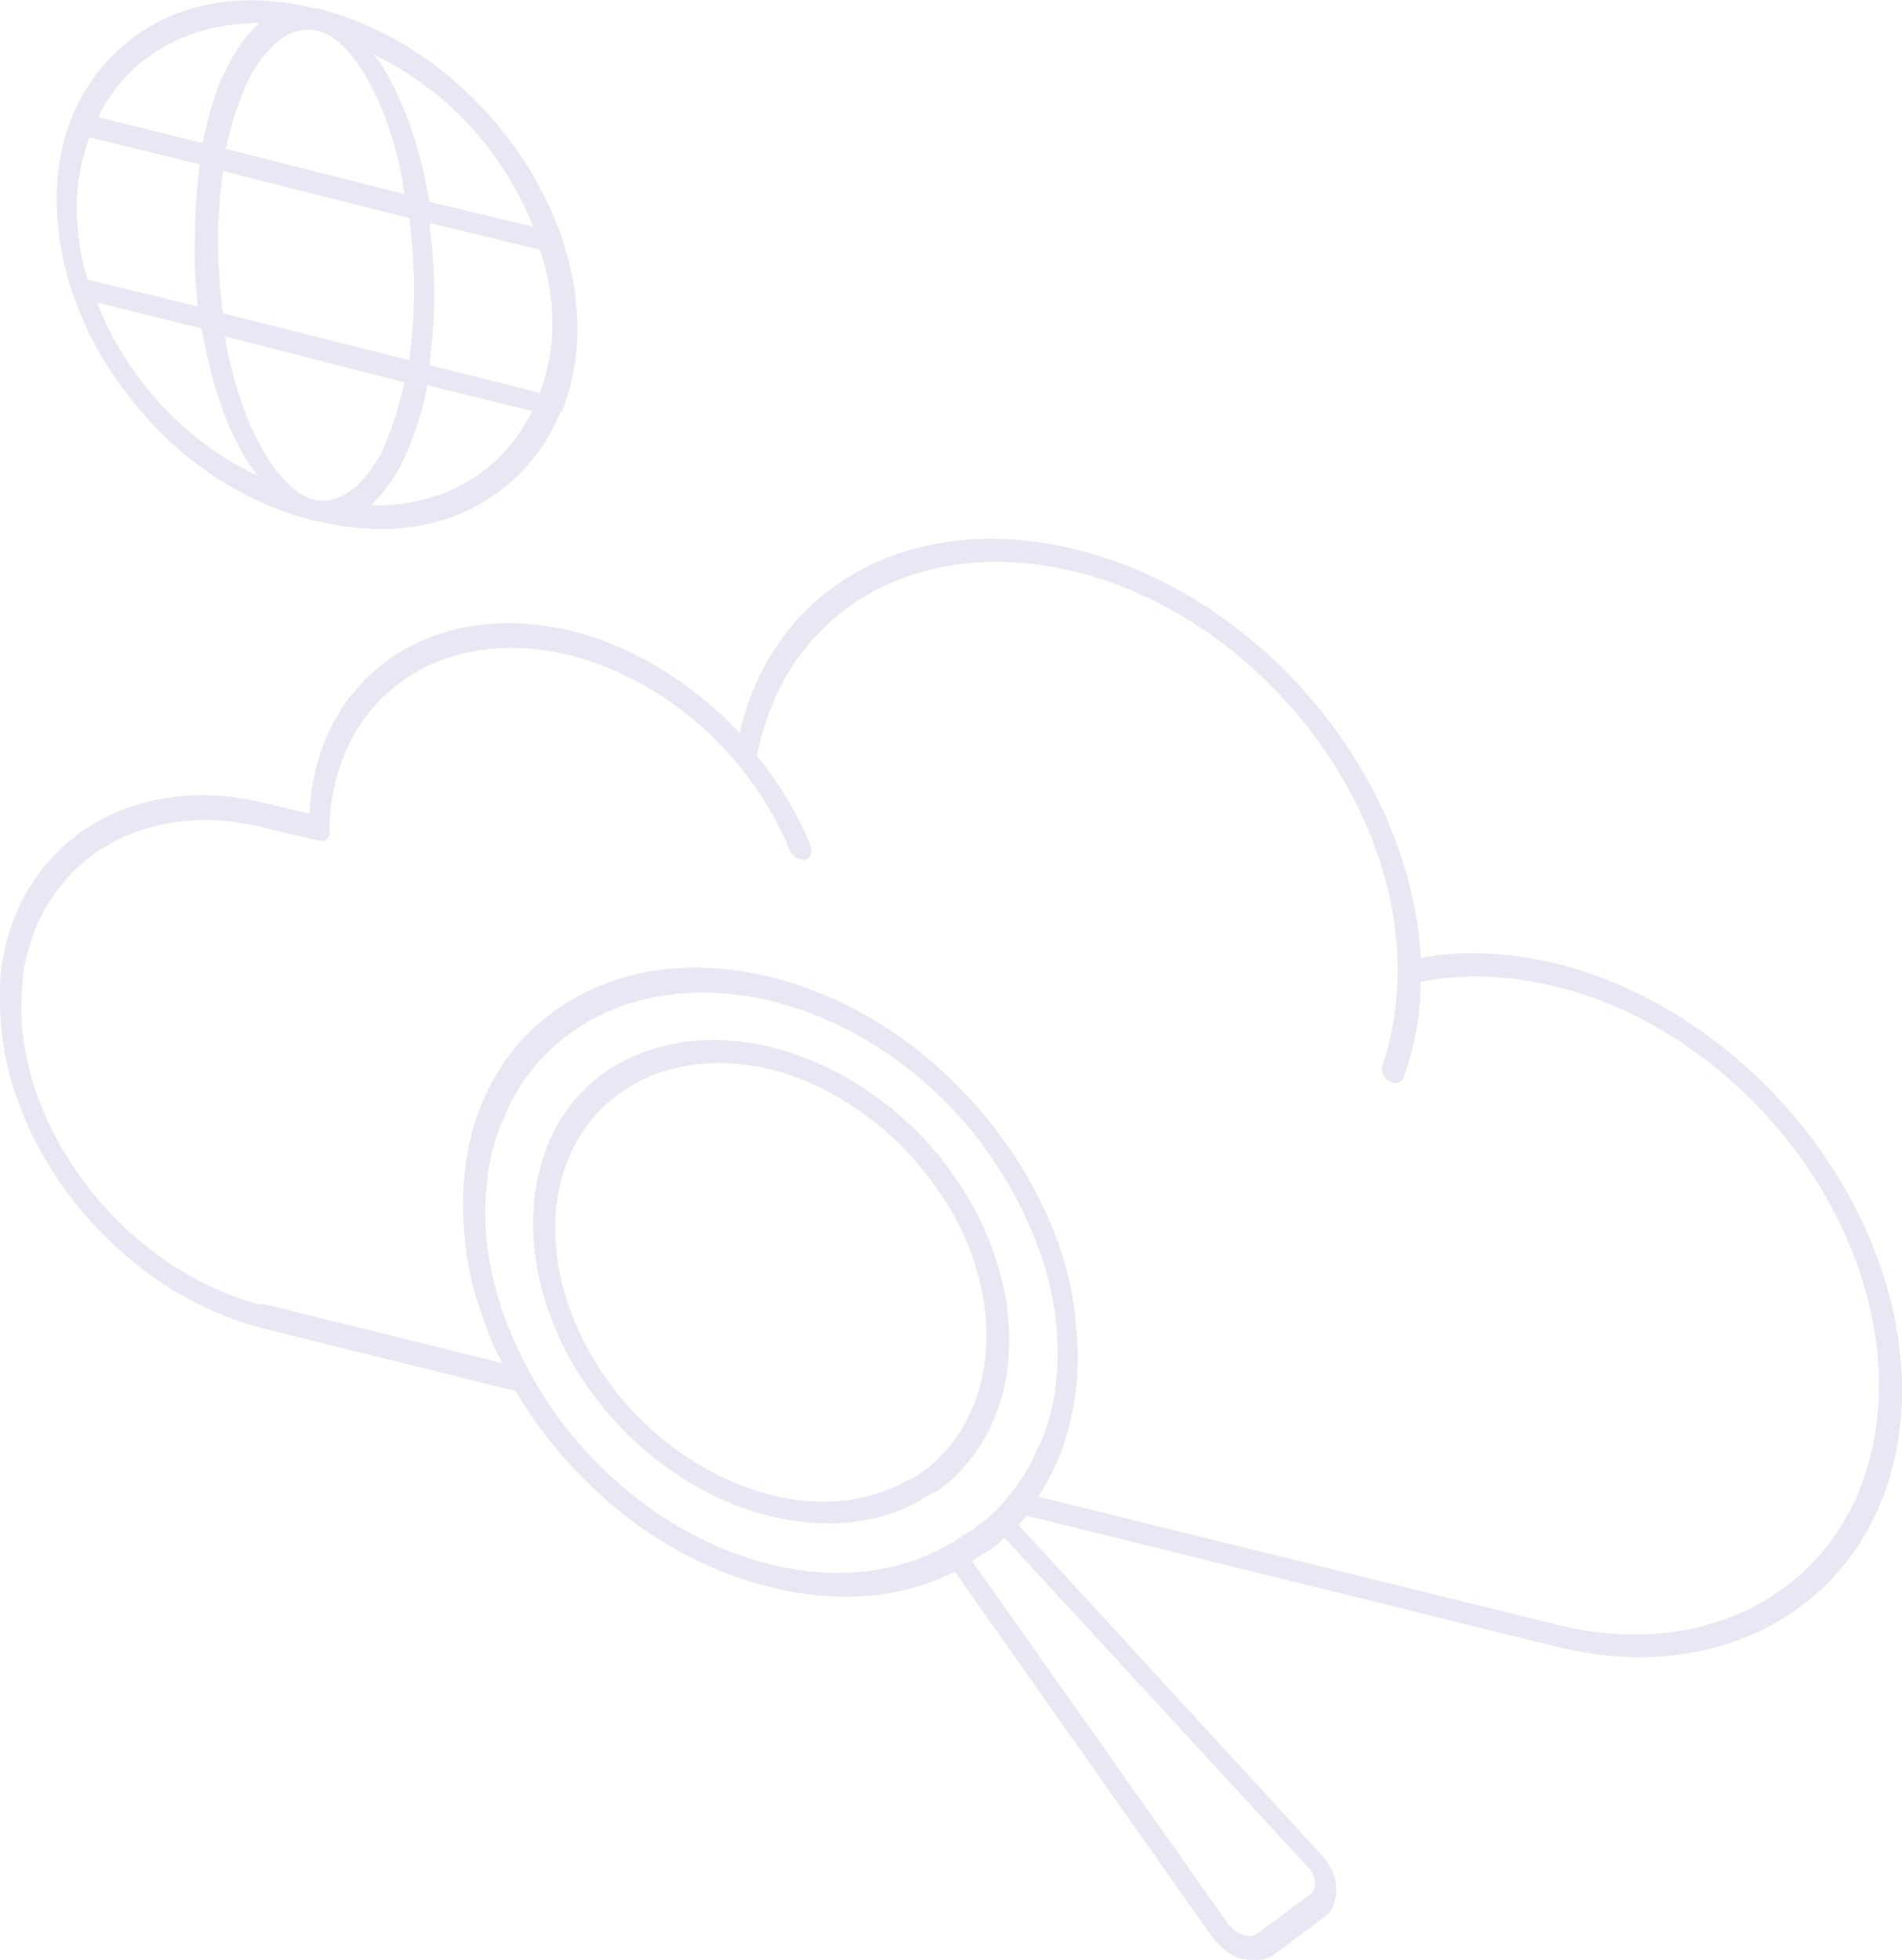 <?xml version="1.0" encoding="utf-8"?>
<!-- Generator: Adobe Illustrator 19.0.0, SVG Export Plug-In . SVG Version: 6.00 Build 0)  -->
<svg version="1.1" id="Слой_1" xmlns="http://www.w3.org/2000/svg" xmlns:xlink="http://www.w3.org/1999/xlink" x="0px" y="0px"
	 viewBox="0 0 198 204" style="enable-background:new 0 0 198 204;" xml:space="preserve">
<style type="text/css">
	.st0{fill:#E8E7F3;}
</style>
<g id="XMLID_249_">
	<path id="XMLID_266_" class="st0" d="M97.9,120.5c-4.6-5.7-10.9-9.8-17.6-11.5c-6.6-1.6-12.8-0.6-17.6,2.8
		c-9.6,7.1-9.6,22.8,0,34.6c4.6,5.7,10.9,9.8,17.4,11.4c5.6,1.4,11.2,0.9,15.5-1.5c0.6-0.5,1.4-0.8,2.1-1.2c0.6-0.5,1.3-0.9,1.8-1.5
		C107.5,145.8,106.8,131.6,97.9,120.5z M97.7,151.8c-0.5,0.5-1,1-1.6,1.3c-0.6,0.5-1.1,0.8-1.8,1.1c-4,2.2-9,2.7-14.1,1.4
		c-5.9-1.5-11.7-5.3-15.8-10.4c-8.8-10.9-8.8-24.9,0-31.3c4.2-3.1,9.9-4,15.8-2.6c5.9,1.5,11.7,5.3,15.8,10.4
		C104.3,131.7,104.9,144.7,97.7,151.8z"/>
	<path id="XMLID_261_" class="st0" d="M106,158.7c0.3-0.2,0.6-0.6,0.8-0.9c0,0,0,0,0.2,0l55,13.6c19.8,4.9,36-7.1,36-26.7
		s-16.2-39.5-36-44.4c-5-1.2-9.6-1.4-14.1-0.6c-1-18.9-16.6-37.8-35.9-42.5C95.1,53,80.5,60.9,77,76.3c-4.8-5.1-11-9-17.4-10.6
		c-14.7-3.6-26.7,4.8-27.4,19l-4.6-1.1c-13-3.2-24.3,3.2-27.1,15.1l-0.2,1.1C0,101.1,0,102.7,0,104.3c0,15,12.3,30.2,27.5,34
		l26.2,6.5c1.1,1.9,2.4,3.8,3.8,5.5c6.2,7.7,14.4,12.9,22.7,14.9c6.7,1.7,13.4,1.3,19.2-1.6l26.7,37.9c0.8,1.1,1.9,2.1,3.2,2.4
		l0.2,0c1.1,0.3,2.4,0.1,3.2-0.5l5.1-3.8c1-0.7,1.3-1.7,1.3-3c0-1.3-0.6-2.5-1.6-3.6L106,158.7z M27.5,135.9
		c-13.9-3.4-25.3-17.5-25.3-31.2c0-1.4,0.2-2.8,0.3-4l0.2-0.8c2.4-10.9,12.8-16.7,24.6-13.8l5.4,1.3c0.2,0,0.3,0.1,0.5,0.1
		c0.6,0.2,1.1-0.2,1.1-0.8c0-13.6,11.2-21.9,25-18.5c9.9,2.5,18.9,10.4,22.9,20.3c0.3,0.7,1,1,1.6,1c0.6-0.2,0.8-0.8,0.6-1.4
		c-1.4-3.4-3.2-6.5-5.6-9.4c2.9-15.1,16.6-23.2,33.1-19.2c18.6,4.6,33.6,23.2,33.6,41.5c0,3.5-0.6,7-1.6,10
		c-0.2,0.6,0.2,1.3,0.8,1.6c0.2,0,0.3,0.1,0.3,0.1c0.5,0.1,1-0.1,1.1-0.5c1.1-3,1.8-6.5,1.8-10c4.5-0.9,9.1-0.7,14.1,0.5
		c18.6,4.6,33.6,23.2,33.6,41.5c0,18.3-15,29.5-33.6,24.9l-53.9-13.3c0.6-1.1,1.3-2.2,1.9-3.5c1.4-3.3,2.2-7,2.2-11.1
		c0-1.6-0.2-3-0.3-4.5c-0.3-2.3-0.8-4.6-1.6-6.9c-1.6-4.7-4.2-9.2-7.4-13.2c-6.1-7.5-14.1-12.8-22.7-14.9
		c-8.6-2.1-16.6-0.8-22.7,3.7c-3.4,2.5-5.8,5.7-7.4,9.6c-0.8,1.9-1.3,4-1.6,6.1c-0.2,1.4-0.3,2.8-0.3,4.2l0,0c0,4,0.6,8.1,2.2,12.2
		c0.5,1.5,1.1,3,1.9,4.4l-25-6.2V135.9z M59.3,149.1c-2.9-3.6-5.1-7.6-6.7-11.8c-1.4-3.8-2.1-7.6-2.1-11.3c0-1.4,0.2-2.6,0.3-3.9
		c0.3-2,0.8-3.9,1.6-5.6c1.4-3.6,3.8-6.6,6.9-8.9c5.6-4.1,13.1-5.3,21-3.4c8,2,15.4,6.8,21,13.7c3,3.8,5.4,8,6.9,12.3
		c0.8,2.1,1.3,4.3,1.6,6.4c0.2,1.3,0.3,2.8,0.3,4c0,3.8-0.6,7.3-2.1,10.2c-1.1,2.6-2.6,4.7-4.5,6.6c-0.5,0.5-1,0.9-1.6,1.3
		c-0.2,0.1-0.3,0.4-0.6,0.5c-0.3,0.2-0.6,0.3-1,0.6c-0.5,0.4-1,0.7-1.6,1C87,167.5,70,162.3,59.3,149.1z M136.1,197.4l-5.1,3.8
		c-0.5,0.4-1,0.4-1.6,0.2c-0.6-0.2-1.1-0.6-1.6-1.2l-26.6-37.7l0.2-0.1c0.5-0.4,1-0.7,1.6-1c0.5-0.4,1-0.7,1.4-1.2l0.2-0.1
		l31.5,34.2c0.5,0.4,0.8,1.1,0.8,1.8C136.9,196.7,136.6,197.1,136.1,197.4z"/>
	<path id="XMLID_250_" class="st0" d="M32.7,54.2L32.7,54.2c0.2,0,0.2,0,0.2,0c7.2,1.8,13.9,0.8,19-3c2.9-2.1,5-4.9,6.4-8.2
		c0,0,0-0.2,0.2-0.1c1-2.6,1.6-5.5,1.6-8.5C60.2,19.7,48,4.6,33.1,0.9l0,0l-0.2,0c-7.2-1.8-13.9-0.8-19,3c-5.1,3.8-8,9.7-8,16.8
		c0,7.1,2.7,14.6,7.8,20.9C18.6,47.9,25.4,52.4,32.7,54.2z M10.1,31.5L21,34.2c1.1,6.3,3,11.7,5.8,15.3C19.2,46,13.1,39.2,10.1,31.5
		z M57.5,33.8c0,2.5-0.5,4.9-1.3,7.1L44.7,38c0.3-2.3,0.5-4.8,0.5-7.3c0-2.5-0.2-5.1-0.5-7.5L56.2,26C57.1,28.6,57.5,31.2,57.5,33.8
		z M43.1,30.2c0,2.5-0.2,5-0.5,7.3l-19.4-4.9c-0.3-2.4-0.5-4.9-0.5-7.5c0-2.5,0.2-5,0.5-7.3l19.4,4.9C42.9,25.1,43.1,27.7,43.1,30.2
		z M20.6,31.9L9.1,29.1C8.3,26.5,8,23.9,8,21.4c0-2.5,0.5-4.9,1.3-7.1l11.5,2.8c-0.3,2.3-0.5,4.8-0.5,7.3
		C20.2,26.9,20.3,29.5,20.6,31.9z M32.7,52c-3.7-0.9-7.7-7.6-9.3-17l18.7,4.8c-0.6,2.7-1.4,5.2-2.4,7.3C37.8,50.7,35.2,52.6,32.7,52
		L32.7,52z M38.6,52.6c1.1-1,2.2-2.4,3.2-4.3c1.1-2.3,2.1-5,2.7-8.2l10.9,2.7C52.3,49.1,46.1,52.8,38.6,52.6z M55.5,23.6L44.7,21
		c-0.6-3.5-1.4-6.5-2.6-9.5c-1-2.3-1.9-4.3-3.2-5.8C46.4,9.2,52.5,15.9,55.5,23.6z M33,3.2c2.6,0.6,5,3.8,6.9,8.5
		c1,2.6,1.8,5.3,2.2,8.5l-18.6-4.7c0.6-2.7,1.4-5.2,2.4-7.3C27.9,4.5,30.4,2.6,33,3.2L33,3.2z M27,2.4c-1.1,1-2.2,2.4-3.2,4.3
		c-1.3,2.4-2.1,5.2-2.7,8.2l-10.9-2.7C13.3,5.9,19.5,2.4,27,2.4z"/>
</g>
</svg>
